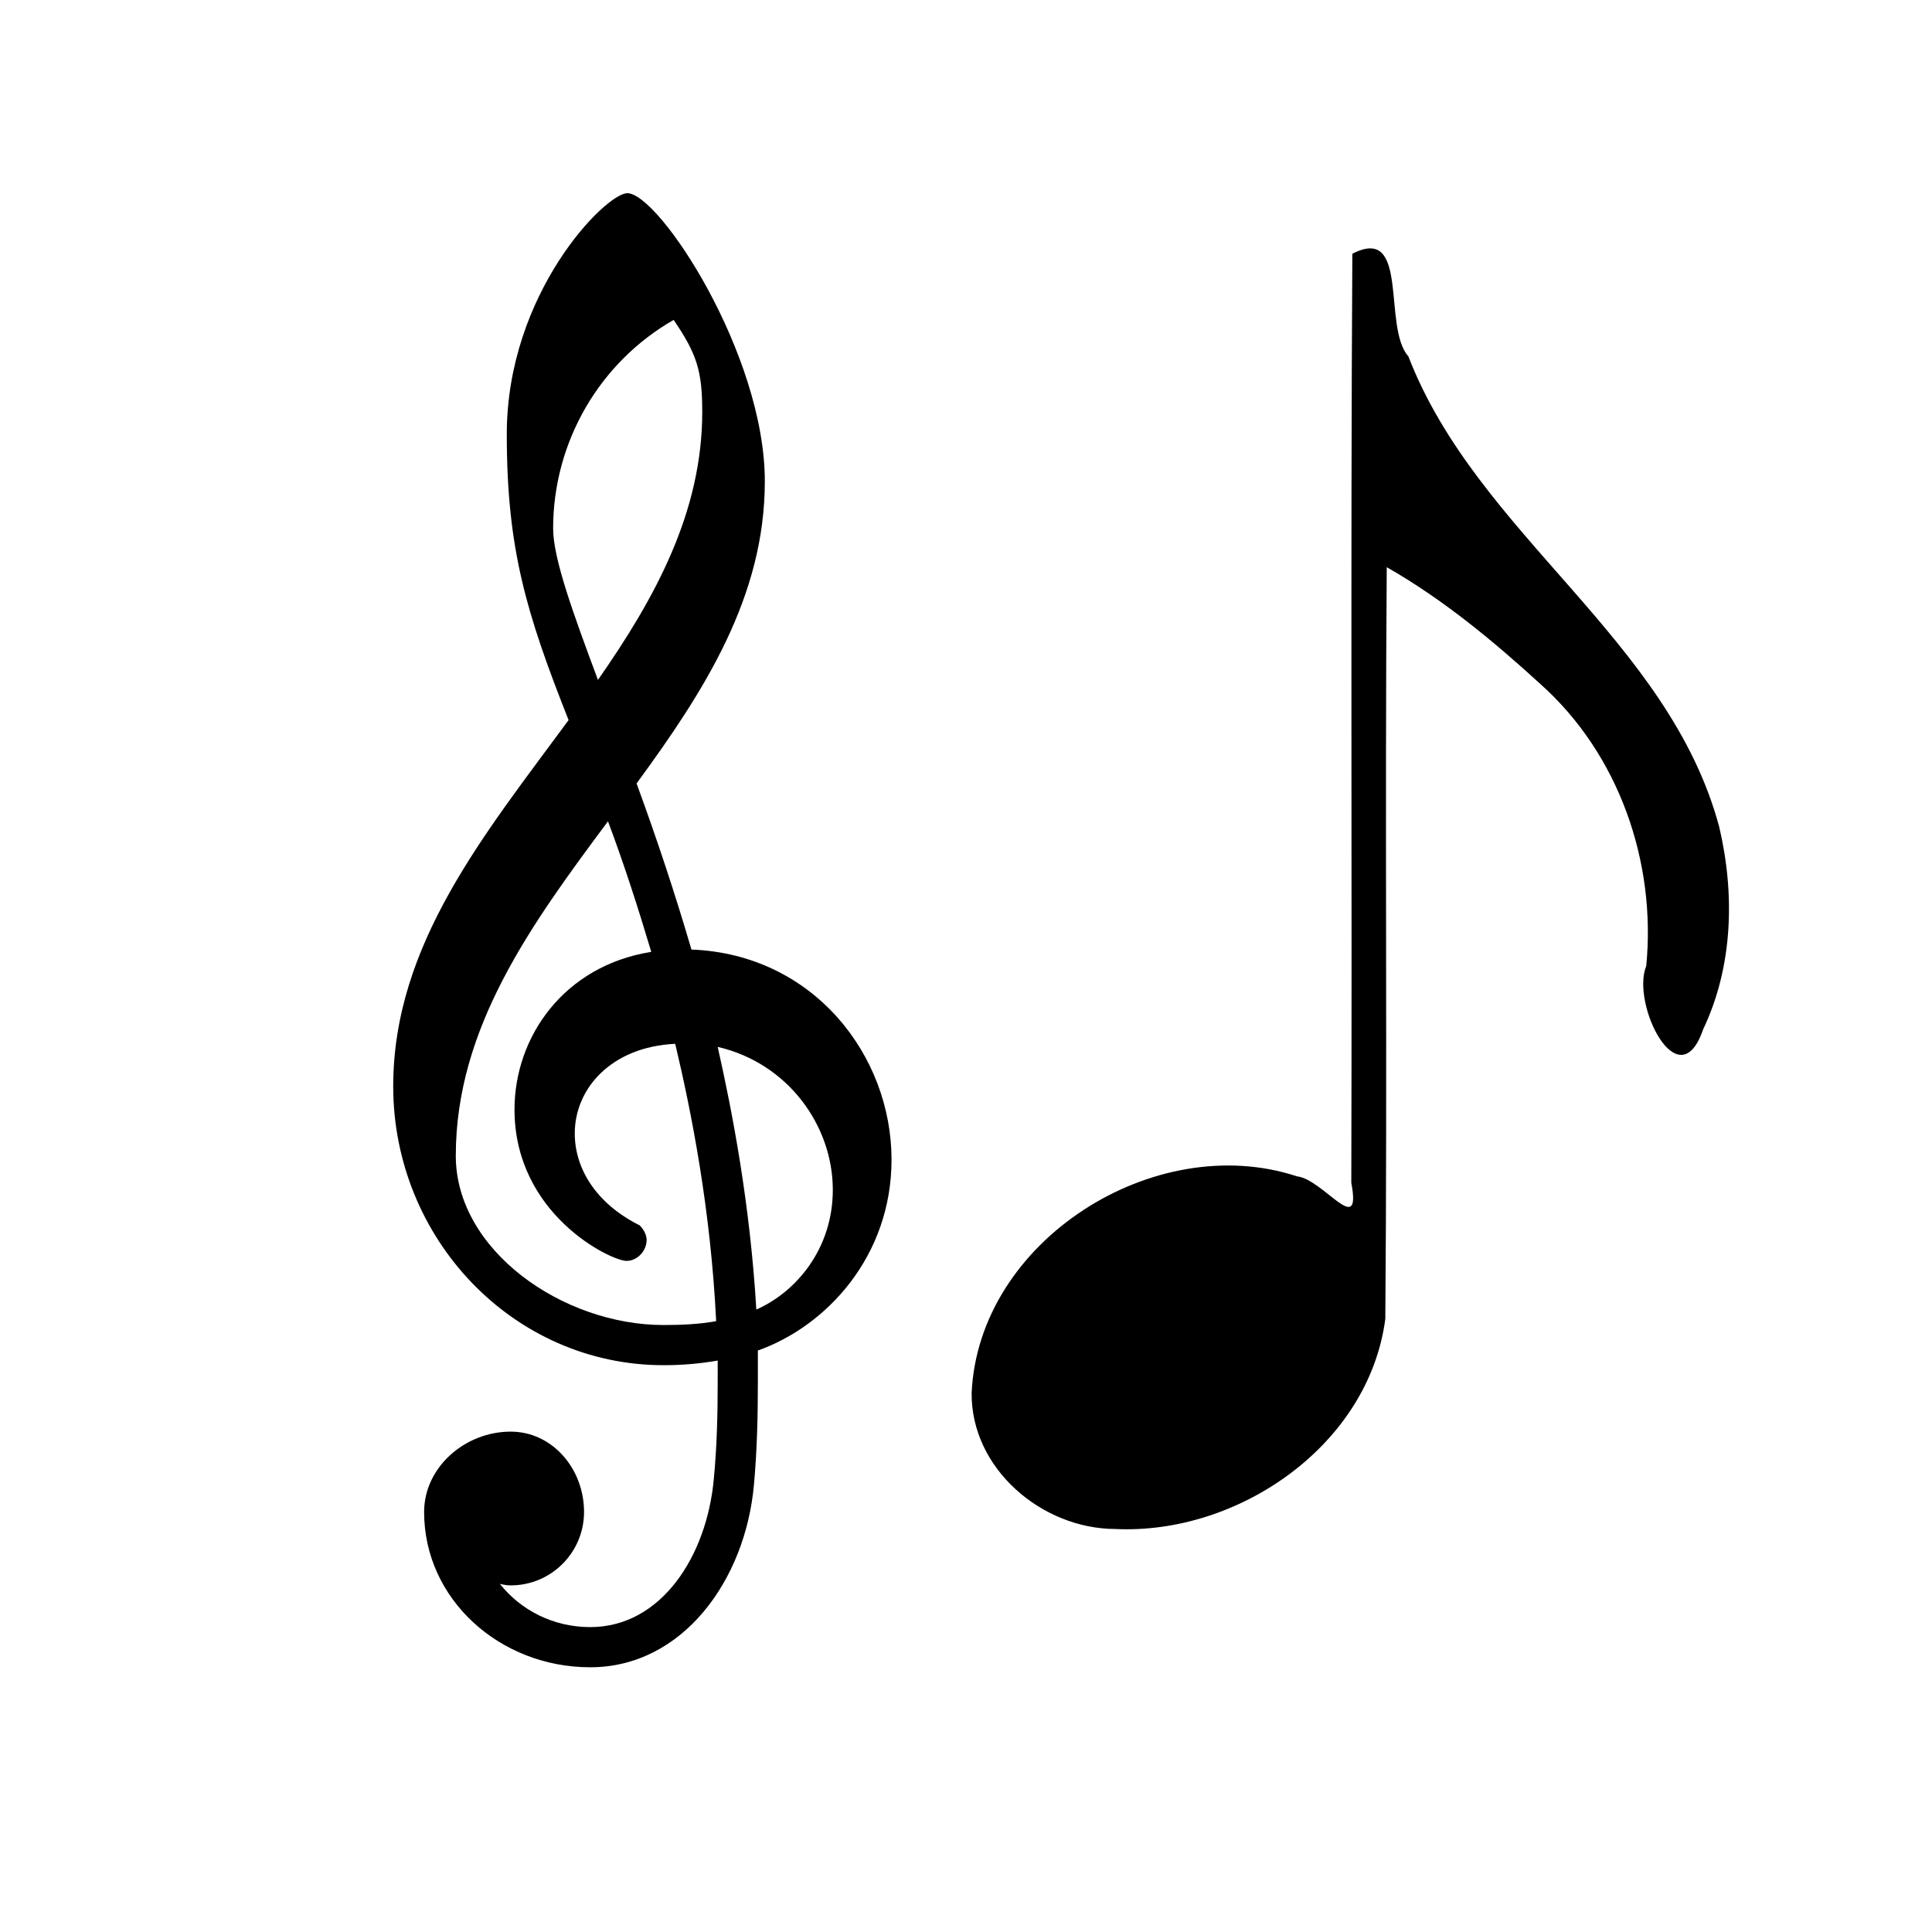 <?xml version="1.0" encoding="UTF-8" standalone="no"?>
<!-- Created with Inkscape (http://www.inkscape.org/) -->

<svg
   xmlns:dc="http://purl.org/dc/elements/1.1/"
   xmlns:cc="http://creativecommons.org/ns#"
   xmlns:rdf="http://www.w3.org/1999/02/22-rdf-syntax-ns#"
   xmlns:svg="http://www.w3.org/2000/svg"
   xmlns="http://www.w3.org/2000/svg"
   xmlns:sodipodi="http://sodipodi.sourceforge.net/DTD/sodipodi-0.dtd"
   xmlns:inkscape="http://www.inkscape.org/namespaces/inkscape"
   version="1.1"
   width="1000"
   height="1000"
   id="svg2"
   inkscape:version="0.48.3.1 r9886"
   sodipodi:docname="score.svg"
   inkscape:export-filename="/home/tom/DEVELOP/QT4/nootka/unused-picts/proto/note.png"
   inkscape:export-xdpi="300.09186"
   inkscape:export-ydpi="300.09186">
  <sodipodi:namedview
     pagecolor="#ffffff"
     bordercolor="#666666"
     borderopacity="1"
     objecttolerance="10"
     gridtolerance="10"
     guidetolerance="10"
     inkscape:pageopacity="0"
     inkscape:pageshadow="2"
     inkscape:window-width="1600"
     inkscape:window-height="1175"
     id="namedview8"
     showgrid="false"
     inkscape:zoom="0.67396115"
     inkscape:cx="594.51874"
     inkscape:cy="532.18078"
     inkscape:window-x="-4"
     inkscape:window-y="-4"
     inkscape:window-maximized="1"
     inkscape:current-layer="svg2"
     showguides="true"
     inkscape:guide-bbox="true">
    <sodipodi:guide
       orientation="1,0"
       position="348.685,854.649"
       id="guide5187" />
    <sodipodi:guide
       orientation="0,1"
       position="-83.091,500.029"
       id="guide2996" />
  </sodipodi:namedview>
  <defs
     id="defs4" />
  <g
     style="font-size:600px;font-style:normal;font-variant:normal;font-weight:normal;font-stretch:normal;line-height:125%;letter-spacing:0px;word-spacing:0px;fill:#000000;fill-opacity:1;stroke:none;font-family:Emmentaler;-inkscape-font-specification:Emmentaler"
     id="text5163" />
  <g
     style="font-size:600px;font-style:normal;font-variant:normal;font-weight:normal;font-stretch:normal;line-height:125%;letter-spacing:0px;word-spacing:0px;fill:#000000;fill-opacity:1;stroke:none;font-family:Emmentaler;-inkscape-font-specification:Emmentaler"
     id="text5167" />
  <path
     style="fill:#000000"
     d="m 577.221,791.403 c -37.947,-0.12 -74.617,-31.179 -74.305,-70.347 3.557,-78.971 94.806,-136.42 168.414,-112.189 13.754,1.592 33.602,32.545 28.105,3.365 0.433,-160.293 -0.43,-320.605 0.539,-480.886 29.925,-15.453 15.416,37.867 28.989,53.088 35.738,92.584 134.742,146.001 160.905,243.58 8.154,34.7 7.167,72.216 -8.333,104.8 -12.603,36.855 -37.485,-13.205 -29.437,-32.843 5.232,-53.803 -14.102,-109.579 -54.764,-145.895 -24.556,-22.445 -50.594,-43.984 -79.551,-60.495 -1.003,129.685 0.334,259.402 -0.749,389.086 -8.564,65.447 -76.201,111.822 -139.814,108.736 z"
     id="path3066"
     inkscape:connector-curvature="0" />
  <g
     id="g1097-5"
     transform="matrix(99.971,0,0,99.971,203.527,599.055)">
    <g
       style="font-size:4px;fill:currentColor;font-family:Emmentaler"
       id="text1099-7">
      <path
         inkscape:connector-curvature="0"
         id="path5367"
         d="M 2.58,0.012 C 2.58,-0.528 2.176,-1.052 1.544,-1.076 1.46,-1.364 1.364,-1.652 1.26,-1.936 1.612,-2.416 1.924,-2.904 1.924,-3.5 c 0,-0.66 -0.548,-1.492 -0.712,-1.492 -0.112,0 -0.624,0.516 -0.624,1.248 0,0.592 0.1,0.924 0.32,1.48 C 0.476,-1.676 0,-1.104 0,-0.368 c 0,0.788 0.62,1.444 1.4,1.444 0.096,0 0.188,-0.008 0.28,-0.024 l 0,0.108 C 1.68,1.328 1.676,1.496 1.66,1.664 1.624,2.064 1.388,2.432 1.02,2.432 0.828,2.432 0.66,2.344 0.552,2.208 c 0.016,0.004 0.036,0.008 0.056,0.008 0.212,0 0.38,-0.172 0.38,-0.38 C 0.988,1.612 0.824,1.42 0.608,1.42 0.372,1.42 0.16,1.604 0.16,1.836 0.16,2.288 0.552,2.64 1.02,2.64 1.496,2.64 1.824,2.192 1.868,1.692 1.884,1.512 1.888,1.336 1.888,1.156 L 1.888,1 C 2.248,0.872 2.58,0.508 2.58,0.012 m -0.7,0.776 c -0.032,-0.544 -0.124,-1.024 -0.2,-1.36 0.364,0.084 0.596,0.408 0.596,0.74 0,0.304 -0.188,0.528 -0.396,0.62 M 1.208,0.536 C 1.264,0.536 1.312,0.484 1.312,0.428 1.312,0.404 1.3,0.376 1.276,0.352 1.044,0.236 0.94,0.052 0.94,-0.124 c 0,-0.232 0.188,-0.448 0.52,-0.464 0.084,0.352 0.184,0.86 0.212,1.436 -0.088,0.016 -0.18,0.02 -0.272,0.02 -0.524,0 -1.076,-0.388 -1.076,-0.876 0,-0.664 0.392,-1.2 0.788,-1.732 0.084,0.224 0.156,0.448 0.224,0.676 -0.452,0.072 -0.708,0.44 -0.708,0.816 0,0.544 0.5,0.784 0.58,0.784 m 0.244,-4.872 c 0.12,0.176 0.148,0.264 0.148,0.476 0,0.52 -0.244,0.964 -0.54,1.388 -0.128,-0.344 -0.232,-0.628 -0.232,-0.784 0,-0.448 0.24,-0.86 0.624,-1.08" />
    </g>
  </g>
</svg>
